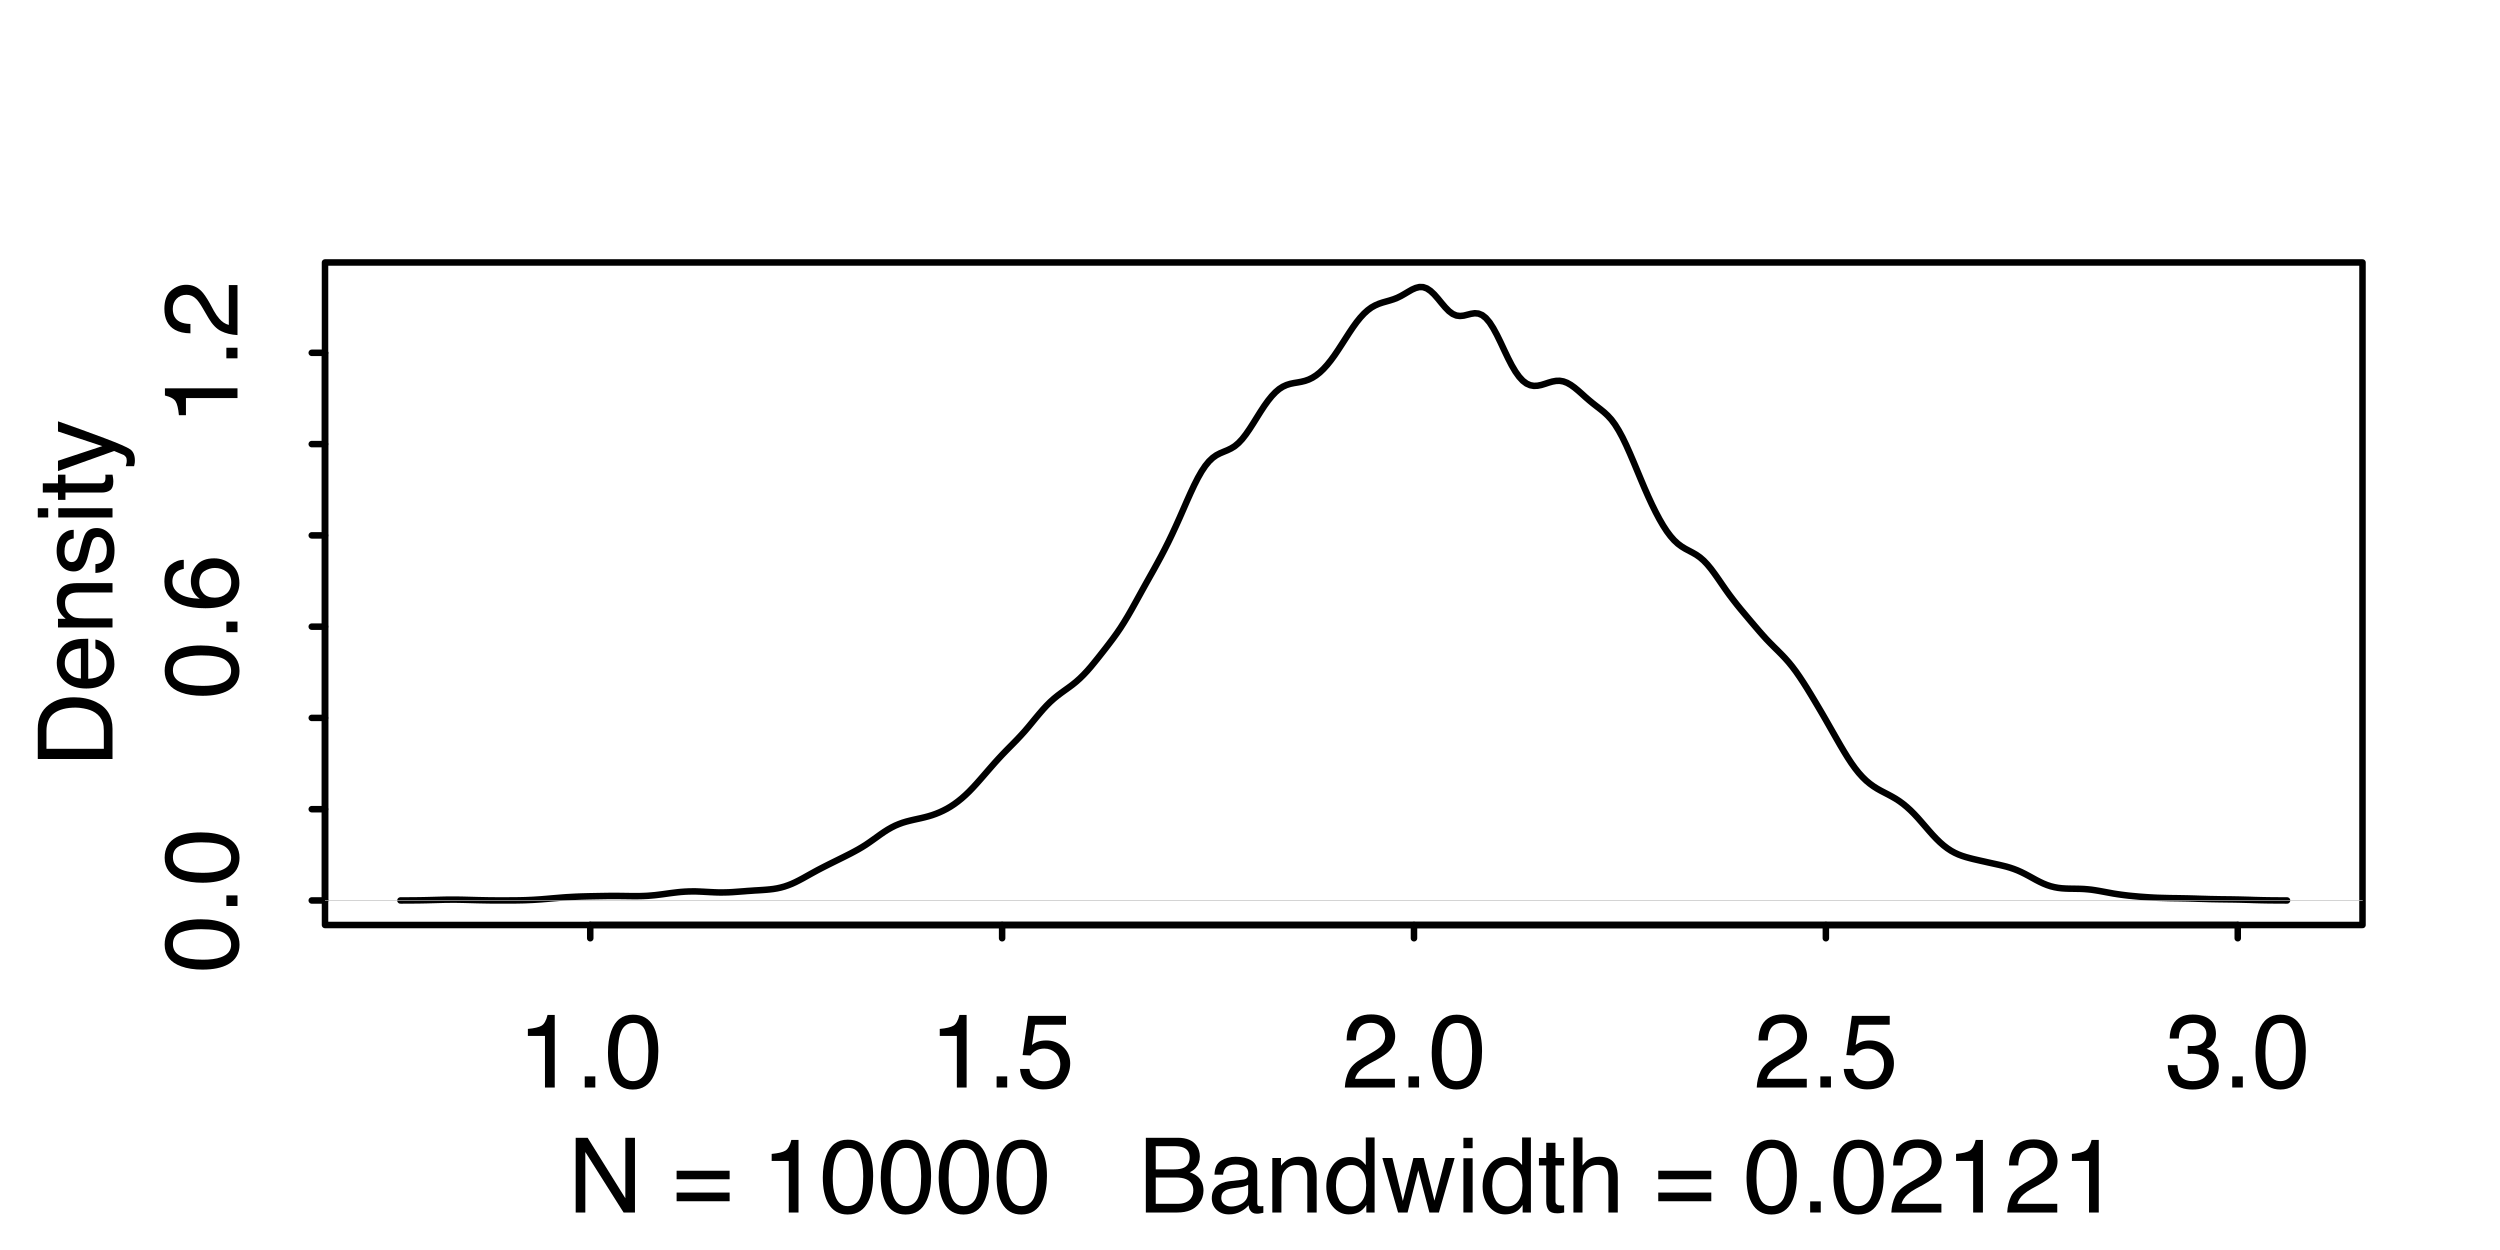 <?xml version="1.0" encoding="UTF-8"?>
<svg xmlns="http://www.w3.org/2000/svg" xmlns:xlink="http://www.w3.org/1999/xlink" width="288pt" height="144pt" viewBox="0 0 288 144" version="1.1">
<defs>
<g>
<symbol overflow="visible" id="glyph0-0">
<path style="stroke:none;" d="M 0.391 0 L 0.391 -8.609 L 7.219 -8.609 L 7.219 0 Z M 6.141 -1.078 L 6.141 -7.531 L 1.469 -7.531 L 1.469 -1.078 Z M 6.141 -1.078 "/>
</symbol>
<symbol overflow="visible" id="glyph0-1">
<path style="stroke:none;" d="M 1.156 -5.938 L 1.156 -6.75 C 1.914 -6.82 2.441 -6.945 2.734 -7.125 C 3.035 -7.301 3.266 -7.711 3.422 -8.359 L 4.25 -8.359 L 4.25 0 L 3.125 0 L 3.125 -5.938 Z M 1.156 -5.938 "/>
</symbol>
<symbol overflow="visible" id="glyph0-2">
<path style="stroke:none;" d="M 1.031 -1.281 L 2.25 -1.281 L 2.25 0 L 1.031 0 Z M 1.031 -1.281 "/>
</symbol>
<symbol overflow="visible" id="glyph0-3">
<path style="stroke:none;" d="M 3.25 -8.391 C 4.332 -8.391 5.117 -7.941 5.609 -7.047 C 5.984 -6.359 6.172 -5.41 6.172 -4.203 C 6.172 -3.066 6 -2.125 5.656 -1.375 C 5.164 -0.301 4.359 0.234 3.234 0.234 C 2.234 0.234 1.484 -0.203 0.984 -1.078 C 0.578 -1.816 0.375 -2.801 0.375 -4.031 C 0.375 -4.977 0.5 -5.797 0.75 -6.484 C 1.207 -7.754 2.039 -8.391 3.25 -8.391 Z M 3.234 -0.734 C 3.785 -0.734 4.223 -0.973 4.547 -1.453 C 4.867 -1.941 5.031 -2.848 5.031 -4.172 C 5.031 -5.117 4.91 -5.898 4.672 -6.516 C 4.441 -7.129 3.988 -7.438 3.312 -7.438 C 2.688 -7.438 2.227 -7.145 1.938 -6.562 C 1.656 -5.977 1.516 -5.117 1.516 -3.984 C 1.516 -3.129 1.609 -2.441 1.797 -1.922 C 2.078 -1.129 2.555 -0.734 3.234 -0.734 Z M 3.234 -0.734 "/>
</symbol>
<symbol overflow="visible" id="glyph0-4">
<path style="stroke:none;" d="M 1.484 -2.141 C 1.555 -1.535 1.836 -1.117 2.328 -0.891 C 2.578 -0.773 2.863 -0.719 3.188 -0.719 C 3.812 -0.719 4.273 -0.914 4.578 -1.312 C 4.879 -1.707 5.031 -2.148 5.031 -2.641 C 5.031 -3.223 4.848 -3.676 4.484 -4 C 4.129 -4.32 3.703 -4.484 3.203 -4.484 C 2.836 -4.484 2.523 -4.41 2.266 -4.266 C 2.004 -4.129 1.785 -3.938 1.609 -3.688 L 0.688 -3.734 L 1.328 -8.25 L 5.688 -8.25 L 5.688 -7.234 L 2.125 -7.234 L 1.766 -4.906 C 1.961 -5.051 2.148 -5.16 2.328 -5.234 C 2.641 -5.359 3 -5.422 3.406 -5.422 C 4.176 -5.422 4.828 -5.172 5.359 -4.672 C 5.898 -4.18 6.172 -3.555 6.172 -2.797 C 6.172 -2.004 5.922 -1.301 5.422 -0.688 C 4.93 -0.082 4.148 0.219 3.078 0.219 C 2.398 0.219 1.797 0.023 1.266 -0.359 C 0.742 -0.742 0.453 -1.336 0.391 -2.141 Z M 1.484 -2.141 "/>
</symbol>
<symbol overflow="visible" id="glyph0-5">
<path style="stroke:none;" d="M 0.375 0 C 0.414 -0.719 0.566 -1.344 0.828 -1.875 C 1.086 -2.414 1.594 -2.906 2.344 -3.344 L 3.469 -4 C 3.969 -4.289 4.32 -4.539 4.531 -4.75 C 4.852 -5.07 5.016 -5.441 5.016 -5.859 C 5.016 -6.348 4.863 -6.734 4.562 -7.016 C 4.27 -7.305 3.883 -7.453 3.406 -7.453 C 2.676 -7.453 2.176 -7.18 1.906 -6.641 C 1.75 -6.336 1.664 -5.93 1.656 -5.422 L 0.578 -5.422 C 0.586 -6.148 0.723 -6.742 0.984 -7.203 C 1.441 -8.016 2.25 -8.422 3.406 -8.422 C 4.363 -8.422 5.062 -8.16 5.5 -7.641 C 5.945 -7.117 6.172 -6.539 6.172 -5.906 C 6.172 -5.238 5.938 -4.664 5.469 -4.188 C 5.195 -3.906 4.707 -3.566 4 -3.172 L 3.188 -2.734 C 2.812 -2.523 2.516 -2.32 2.297 -2.125 C 1.898 -1.789 1.648 -1.414 1.547 -1 L 6.141 -1 L 6.141 0 Z M 0.375 0 "/>
</symbol>
<symbol overflow="visible" id="glyph0-6">
<path style="stroke:none;" d="M 3.125 0.234 C 2.125 0.234 1.398 -0.035 0.953 -0.578 C 0.504 -1.129 0.281 -1.797 0.281 -2.578 L 1.391 -2.578 C 1.43 -2.035 1.531 -1.641 1.688 -1.391 C 1.969 -0.953 2.461 -0.734 3.172 -0.734 C 3.734 -0.734 4.18 -0.879 4.516 -1.172 C 4.848 -1.473 5.016 -1.859 5.016 -2.328 C 5.016 -2.898 4.836 -3.301 4.484 -3.531 C 4.129 -3.77 3.641 -3.891 3.016 -3.891 C 2.941 -3.891 2.867 -3.883 2.797 -3.875 C 2.723 -3.875 2.648 -3.875 2.578 -3.875 L 2.578 -4.812 C 2.691 -4.789 2.785 -4.781 2.859 -4.781 C 2.93 -4.781 3.008 -4.781 3.094 -4.781 C 3.488 -4.781 3.812 -4.844 4.062 -4.969 C 4.508 -5.188 4.734 -5.578 4.734 -6.141 C 4.734 -6.555 4.582 -6.875 4.281 -7.094 C 3.988 -7.32 3.645 -7.438 3.25 -7.438 C 2.551 -7.438 2.066 -7.203 1.797 -6.734 C 1.648 -6.484 1.566 -6.117 1.547 -5.641 L 0.5 -5.641 C 0.5 -6.266 0.625 -6.797 0.875 -7.234 C 1.301 -8.016 2.055 -8.406 3.141 -8.406 C 3.992 -8.406 4.656 -8.211 5.125 -7.828 C 5.594 -7.453 5.828 -6.898 5.828 -6.172 C 5.828 -5.66 5.691 -5.242 5.422 -4.922 C 5.242 -4.723 5.02 -4.566 4.75 -4.453 C 5.188 -4.328 5.531 -4.094 5.781 -3.75 C 6.031 -3.406 6.156 -2.984 6.156 -2.484 C 6.156 -1.68 5.891 -1.023 5.359 -0.516 C 4.836 -0.016 4.094 0.234 3.125 0.234 Z M 3.125 0.234 "/>
</symbol>
<symbol overflow="visible" id="glyph0-7">
<path style="stroke:none;" d="M 0.922 -8.609 L 2.297 -8.609 L 6.641 -1.641 L 6.641 -8.609 L 7.75 -8.609 L 7.75 0 L 6.438 0 L 2.031 -6.969 L 2.031 0 L 0.922 0 Z M 4.25 -8.609 Z M 4.25 -8.609 "/>
</symbol>
<symbol overflow="visible" id="glyph0-8">
<path style="stroke:none;" d=""/>
</symbol>
<symbol overflow="visible" id="glyph0-9">
<path style="stroke:none;" d="M 6.656 -4.812 L 6.656 -3.828 L 0.547 -3.828 L 0.547 -4.812 Z M 6.656 -2.297 L 6.656 -1.297 L 0.547 -1.297 L 0.547 -2.297 Z M 6.656 -2.297 "/>
</symbol>
<symbol overflow="visible" id="glyph0-10">
<path style="stroke:none;" d="M 4.156 -4.969 C 4.645 -4.969 5.023 -5.035 5.297 -5.172 C 5.723 -5.391 5.938 -5.773 5.938 -6.328 C 5.938 -6.891 5.707 -7.27 5.25 -7.469 C 5 -7.582 4.617 -7.641 4.109 -7.641 L 2.031 -7.641 L 2.031 -4.969 Z M 4.547 -1 C 5.254 -1 5.766 -1.207 6.078 -1.625 C 6.266 -1.883 6.359 -2.195 6.359 -2.562 C 6.359 -3.188 6.078 -3.613 5.516 -3.844 C 5.223 -3.969 4.832 -4.031 4.344 -4.031 L 2.031 -4.031 L 2.031 -1 Z M 0.891 -8.609 L 4.578 -8.609 C 5.586 -8.609 6.305 -8.305 6.734 -7.703 C 6.984 -7.348 7.109 -6.938 7.109 -6.469 C 7.109 -5.926 6.953 -5.484 6.641 -5.141 C 6.484 -4.953 6.254 -4.785 5.953 -4.641 C 6.391 -4.473 6.719 -4.281 6.938 -4.062 C 7.332 -3.688 7.531 -3.172 7.531 -2.516 C 7.531 -1.961 7.352 -1.461 7 -1.016 C 6.477 -0.336 5.656 0 4.531 0 L 0.891 0 Z M 0.891 -8.609 "/>
</symbol>
<symbol overflow="visible" id="glyph0-11">
<path style="stroke:none;" d="M 1.578 -1.672 C 1.578 -1.367 1.688 -1.129 1.906 -0.953 C 2.133 -0.773 2.398 -0.688 2.703 -0.688 C 3.078 -0.688 3.438 -0.77 3.781 -0.938 C 4.375 -1.227 4.672 -1.695 4.672 -2.344 L 4.672 -3.188 C 4.535 -3.113 4.363 -3.047 4.156 -2.984 C 3.957 -2.93 3.758 -2.895 3.562 -2.875 L 2.938 -2.797 C 2.551 -2.742 2.258 -2.66 2.062 -2.547 C 1.738 -2.367 1.578 -2.078 1.578 -1.672 Z M 4.141 -3.797 C 4.379 -3.828 4.539 -3.93 4.625 -4.109 C 4.664 -4.203 4.688 -4.336 4.688 -4.516 C 4.688 -4.867 4.555 -5.125 4.297 -5.281 C 4.047 -5.445 3.688 -5.531 3.219 -5.531 C 2.664 -5.531 2.273 -5.383 2.047 -5.094 C 1.91 -4.926 1.82 -4.68 1.781 -4.359 L 0.797 -4.359 C 0.816 -5.129 1.066 -5.664 1.547 -5.969 C 2.035 -6.27 2.598 -6.422 3.234 -6.422 C 3.973 -6.422 4.57 -6.281 5.031 -6 C 5.488 -5.719 5.719 -5.281 5.719 -4.688 L 5.719 -1.078 C 5.719 -0.973 5.738 -0.883 5.781 -0.812 C 5.832 -0.75 5.93 -0.719 6.078 -0.719 C 6.117 -0.719 6.164 -0.719 6.219 -0.719 C 6.281 -0.727 6.348 -0.738 6.422 -0.75 L 6.422 0.031 C 6.254 0.07 6.125 0.098 6.031 0.109 C 5.945 0.129 5.832 0.141 5.688 0.141 C 5.32 0.141 5.062 0.008 4.906 -0.25 C 4.812 -0.383 4.75 -0.578 4.719 -0.828 C 4.5 -0.547 4.188 -0.301 3.781 -0.094 C 3.383 0.113 2.945 0.219 2.469 0.219 C 1.883 0.219 1.406 0.039 1.031 -0.312 C 0.664 -0.664 0.484 -1.109 0.484 -1.641 C 0.484 -2.223 0.664 -2.676 1.031 -3 C 1.395 -3.32 1.867 -3.52 2.453 -3.594 Z M 3.266 -6.422 Z M 3.266 -6.422 "/>
</symbol>
<symbol overflow="visible" id="glyph0-12">
<path style="stroke:none;" d="M 0.781 -6.281 L 1.781 -6.281 L 1.781 -5.391 C 2.07 -5.754 2.383 -6.016 2.719 -6.172 C 3.051 -6.336 3.422 -6.422 3.828 -6.422 C 4.711 -6.422 5.312 -6.109 5.625 -5.484 C 5.801 -5.141 5.891 -4.656 5.891 -4.031 L 5.891 0 L 4.812 0 L 4.812 -3.953 C 4.812 -4.336 4.754 -4.645 4.641 -4.875 C 4.453 -5.27 4.113 -5.469 3.625 -5.469 C 3.375 -5.469 3.172 -5.441 3.016 -5.391 C 2.723 -5.305 2.469 -5.133 2.25 -4.875 C 2.07 -4.664 1.957 -4.453 1.906 -4.234 C 1.852 -4.016 1.828 -3.695 1.828 -3.281 L 1.828 0 L 0.781 0 Z M 3.25 -6.422 Z M 3.25 -6.422 "/>
</symbol>
<symbol overflow="visible" id="glyph0-13">
<path style="stroke:none;" d="M 1.438 -3.062 C 1.438 -2.395 1.578 -1.832 1.859 -1.375 C 2.148 -0.926 2.609 -0.703 3.234 -0.703 C 3.723 -0.703 4.125 -0.91 4.438 -1.328 C 4.758 -1.742 4.922 -2.348 4.922 -3.141 C 4.922 -3.93 4.754 -4.516 4.422 -4.891 C 4.098 -5.273 3.703 -5.469 3.234 -5.469 C 2.703 -5.469 2.27 -5.266 1.938 -4.859 C 1.602 -4.453 1.438 -3.852 1.438 -3.062 Z M 3.031 -6.391 C 3.508 -6.391 3.91 -6.285 4.234 -6.078 C 4.422 -5.961 4.633 -5.758 4.875 -5.469 L 4.875 -8.641 L 5.891 -8.641 L 5.891 0 L 4.938 0 L 4.938 -0.875 C 4.695 -0.488 4.406 -0.207 4.062 -0.031 C 3.727 0.133 3.344 0.219 2.906 0.219 C 2.207 0.219 1.602 -0.07 1.094 -0.656 C 0.582 -1.25 0.328 -2.031 0.328 -3 C 0.328 -3.914 0.562 -4.707 1.031 -5.375 C 1.5 -6.051 2.164 -6.391 3.031 -6.391 Z M 3.031 -6.391 "/>
</symbol>
<symbol overflow="visible" id="glyph0-14">
<path style="stroke:none;" d="M 1.266 -6.281 L 2.469 -1.328 L 3.688 -6.281 L 4.875 -6.281 L 6.109 -1.359 L 7.391 -6.281 L 8.438 -6.281 L 6.625 0 L 5.531 0 L 4.25 -4.859 L 3.016 0 L 1.922 0 L 0.109 -6.281 Z M 1.266 -6.281 "/>
</symbol>
<symbol overflow="visible" id="glyph0-15">
<path style="stroke:none;" d="M 0.781 -6.25 L 1.844 -6.25 L 1.844 0 L 0.781 0 Z M 0.781 -8.609 L 1.844 -8.609 L 1.844 -7.406 L 0.781 -7.406 Z M 0.781 -8.609 "/>
</symbol>
<symbol overflow="visible" id="glyph0-16">
<path style="stroke:none;" d="M 0.984 -8.031 L 2.047 -8.031 L 2.047 -6.281 L 3.047 -6.281 L 3.047 -5.422 L 2.047 -5.422 L 2.047 -1.312 C 2.047 -1.094 2.125 -0.945 2.281 -0.875 C 2.352 -0.832 2.488 -0.812 2.688 -0.812 C 2.738 -0.812 2.789 -0.812 2.844 -0.812 C 2.906 -0.82 2.973 -0.828 3.047 -0.828 L 3.047 0 C 2.93 0.031 2.805 0.051 2.672 0.062 C 2.547 0.082 2.406 0.094 2.25 0.094 C 1.758 0.094 1.426 -0.031 1.25 -0.281 C 1.07 -0.531 0.984 -0.859 0.984 -1.266 L 0.984 -5.422 L 0.141 -5.422 L 0.141 -6.281 L 0.984 -6.281 Z M 0.984 -8.031 "/>
</symbol>
<symbol overflow="visible" id="glyph0-17">
<path style="stroke:none;" d="M 0.781 -8.641 L 1.828 -8.641 L 1.828 -5.422 C 2.078 -5.742 2.301 -5.969 2.5 -6.094 C 2.844 -6.312 3.27 -6.422 3.781 -6.422 C 4.688 -6.422 5.301 -6.102 5.625 -5.469 C 5.801 -5.125 5.891 -4.645 5.891 -4.031 L 5.891 0 L 4.812 0 L 4.812 -3.953 C 4.812 -4.41 4.75 -4.75 4.625 -4.969 C 4.438 -5.312 4.078 -5.484 3.547 -5.484 C 3.109 -5.484 2.711 -5.332 2.359 -5.031 C 2.004 -4.727 1.828 -4.16 1.828 -3.328 L 1.828 0 L 0.781 0 Z M 0.781 -8.641 "/>
</symbol>
<symbol overflow="visible" id="glyph1-0">
<path style="stroke:none;" d="M 0 -0.391 L -8.609 -0.391 L -8.609 -7.219 L 0 -7.219 Z M -1.078 -6.141 L -7.531 -6.141 L -7.531 -1.469 L -1.078 -1.469 Z M -1.078 -6.141 "/>
</symbol>
<symbol overflow="visible" id="glyph1-1">
<path style="stroke:none;" d="M -8.391 -3.25 C -8.391 -4.332 -7.941 -5.117 -7.047 -5.609 C -6.359 -5.984 -5.41 -6.172 -4.203 -6.172 C -3.066 -6.172 -2.125 -6 -1.375 -5.656 C -0.301 -5.164 0.234 -4.359 0.234 -3.234 C 0.234 -2.234 -0.203 -1.484 -1.078 -0.984 C -1.816 -0.578 -2.801 -0.375 -4.031 -0.375 C -4.977 -0.375 -5.797 -0.5 -6.484 -0.75 C -7.754 -1.207 -8.391 -2.039 -8.391 -3.25 Z M -0.734 -3.234 C -0.734 -3.785 -0.973 -4.223 -1.453 -4.547 C -1.941 -4.867 -2.848 -5.031 -4.172 -5.031 C -5.117 -5.031 -5.898 -4.91 -6.516 -4.672 C -7.129 -4.441 -7.438 -3.988 -7.438 -3.312 C -7.438 -2.688 -7.145 -2.227 -6.562 -1.938 C -5.977 -1.656 -5.117 -1.516 -3.984 -1.516 C -3.129 -1.516 -2.441 -1.609 -1.922 -1.797 C -1.129 -2.078 -0.734 -2.555 -0.734 -3.234 Z M -0.734 -3.234 "/>
</symbol>
<symbol overflow="visible" id="glyph1-2">
<path style="stroke:none;" d="M -1.281 -1.031 L -1.281 -2.25 L 0 -2.25 L 0 -1.031 Z M -1.281 -1.031 "/>
</symbol>
<symbol overflow="visible" id="glyph1-3">
<path style="stroke:none;" d="M -8.422 -3.516 C -8.422 -4.453 -8.176 -5.102 -7.688 -5.469 C -7.207 -5.844 -6.707 -6.031 -6.188 -6.031 L -6.188 -4.984 C -6.52 -4.922 -6.781 -4.82 -6.969 -4.688 C -7.32 -4.426 -7.5 -4.039 -7.5 -3.531 C -7.5 -2.938 -7.223 -2.461 -6.672 -2.109 C -6.129 -1.766 -5.352 -1.578 -4.344 -1.547 C -4.695 -1.785 -4.961 -2.086 -5.141 -2.453 C -5.297 -2.785 -5.375 -3.16 -5.375 -3.578 C -5.375 -4.285 -5.148 -4.898 -4.703 -5.422 C -4.254 -5.941 -3.582 -6.203 -2.688 -6.203 C -1.926 -6.203 -1.25 -5.953 -0.656 -5.453 C -0.07 -4.961 0.219 -4.258 0.219 -3.344 C 0.219 -2.551 -0.078 -1.867 -0.672 -1.297 C -1.273 -0.734 -2.281 -0.453 -3.688 -0.453 C -4.727 -0.453 -5.613 -0.578 -6.344 -0.828 C -7.727 -1.316 -8.422 -2.211 -8.422 -3.516 Z M -0.719 -3.438 C -0.719 -3.988 -0.906 -4.398 -1.281 -4.672 C -1.656 -4.953 -2.098 -5.094 -2.609 -5.094 C -3.035 -5.094 -3.441 -4.969 -3.828 -4.719 C -4.211 -4.477 -4.406 -4.031 -4.406 -3.375 C -4.406 -2.926 -4.254 -2.531 -3.953 -2.188 C -3.66 -1.844 -3.211 -1.672 -2.609 -1.672 C -2.078 -1.672 -1.629 -1.828 -1.266 -2.141 C -0.898 -2.453 -0.719 -2.883 -0.719 -3.438 Z M -0.719 -3.438 "/>
</symbol>
<symbol overflow="visible" id="glyph1-4">
<path style="stroke:none;" d="M -5.938 -1.156 L -6.75 -1.156 C -6.82 -1.914 -6.945 -2.441 -7.125 -2.734 C -7.301 -3.035 -7.711 -3.266 -8.359 -3.422 L -8.359 -4.25 L 0 -4.25 L 0 -3.125 L -5.938 -3.125 Z M -5.938 -1.156 "/>
</symbol>
<symbol overflow="visible" id="glyph1-5">
<path style="stroke:none;" d="M 0 -0.375 C -0.719 -0.414 -1.344 -0.566 -1.875 -0.828 C -2.414 -1.086 -2.906 -1.594 -3.344 -2.344 L -4 -3.469 C -4.289 -3.969 -4.539 -4.32 -4.75 -4.531 C -5.07 -4.852 -5.441 -5.016 -5.859 -5.016 C -6.348 -5.016 -6.734 -4.863 -7.016 -4.562 C -7.305 -4.27 -7.453 -3.883 -7.453 -3.406 C -7.453 -2.676 -7.18 -2.176 -6.641 -1.906 C -6.336 -1.75 -5.93 -1.664 -5.422 -1.656 L -5.422 -0.578 C -6.148 -0.586 -6.742 -0.723 -7.203 -0.984 C -8.016 -1.441 -8.422 -2.25 -8.422 -3.406 C -8.422 -4.363 -8.16 -5.062 -7.641 -5.5 C -7.117 -5.945 -6.539 -6.172 -5.906 -6.172 C -5.238 -6.172 -4.664 -5.938 -4.188 -5.469 C -3.906 -5.195 -3.566 -4.707 -3.172 -4 L -2.734 -3.188 C -2.523 -2.812 -2.32 -2.516 -2.125 -2.297 C -1.789 -1.898 -1.414 -1.648 -1 -1.547 L -1 -6.141 L 0 -6.141 Z M 0 -0.375 "/>
</symbol>
<symbol overflow="visible" id="glyph1-6">
<path style="stroke:none;" d="M -1 -4.219 C -1 -4.613 -1.039 -4.938 -1.125 -5.188 C -1.27 -5.645 -1.562 -6.02 -2 -6.312 C -2.344 -6.539 -2.785 -6.703 -3.328 -6.797 C -3.66 -6.859 -3.961 -6.891 -4.234 -6.891 C -5.305 -6.891 -6.133 -6.676 -6.719 -6.25 C -7.312 -5.832 -7.609 -5.148 -7.609 -4.203 L -7.609 -2.141 L -1 -2.141 Z M -8.609 -0.969 L -8.609 -4.453 C -8.609 -5.641 -8.188 -6.555 -7.344 -7.203 C -6.594 -7.785 -5.625 -8.078 -4.438 -8.078 C -3.52 -8.078 -2.691 -7.906 -1.953 -7.562 C -0.648 -6.957 0 -5.914 0 -4.438 L 0 -0.969 Z M -8.609 -0.969 "/>
</symbol>
<symbol overflow="visible" id="glyph1-7">
<path style="stroke:none;" d="M -6.422 -3.391 C -6.422 -3.836 -6.316 -4.27 -6.109 -4.688 C -5.898 -5.102 -5.629 -5.422 -5.297 -5.641 C -4.973 -5.848 -4.602 -5.988 -4.188 -6.062 C -3.895 -6.125 -3.43 -6.156 -2.797 -6.156 L -2.797 -1.547 C -2.16 -1.566 -1.648 -1.719 -1.266 -2 C -0.879 -2.281 -0.688 -2.719 -0.688 -3.312 C -0.688 -3.863 -0.867 -4.301 -1.234 -4.625 C -1.441 -4.812 -1.688 -4.945 -1.969 -5.031 L -1.969 -6.062 C -1.738 -6.039 -1.484 -5.953 -1.203 -5.797 C -0.922 -5.641 -0.688 -5.469 -0.5 -5.281 C -0.188 -4.957 0.02 -4.555 0.125 -4.078 C 0.188 -3.828 0.219 -3.539 0.219 -3.219 C 0.219 -2.438 -0.062 -1.773 -0.625 -1.234 C -1.195 -0.691 -1.992 -0.422 -3.016 -0.422 C -4.023 -0.422 -4.844 -0.691 -5.469 -1.234 C -6.102 -1.785 -6.422 -2.504 -6.422 -3.391 Z M -3.641 -5.062 C -4.098 -5.02 -4.461 -4.922 -4.734 -4.766 C -5.242 -4.484 -5.5 -4.004 -5.5 -3.328 C -5.5 -2.836 -5.32 -2.426 -4.969 -2.094 C -4.625 -1.77 -4.18 -1.598 -3.641 -1.578 Z M -6.422 -3.281 Z M -6.422 -3.281 "/>
</symbol>
<symbol overflow="visible" id="glyph1-8">
<path style="stroke:none;" d="M -6.281 -0.781 L -6.281 -1.781 L -5.391 -1.781 C -5.754 -2.07 -6.016 -2.383 -6.172 -2.719 C -6.336 -3.051 -6.422 -3.422 -6.422 -3.828 C -6.422 -4.711 -6.109 -5.312 -5.484 -5.625 C -5.141 -5.801 -4.656 -5.891 -4.031 -5.891 L 0 -5.891 L 0 -4.812 L -3.953 -4.812 C -4.336 -4.812 -4.645 -4.754 -4.875 -4.641 C -5.27 -4.453 -5.469 -4.113 -5.469 -3.625 C -5.469 -3.375 -5.441 -3.172 -5.391 -3.016 C -5.305 -2.723 -5.133 -2.469 -4.875 -2.25 C -4.664 -2.07 -4.453 -1.957 -4.234 -1.906 C -4.016 -1.852 -3.695 -1.828 -3.281 -1.828 L 0 -1.828 L 0 -0.781 Z M -6.422 -3.25 Z M -6.422 -3.25 "/>
</symbol>
<symbol overflow="visible" id="glyph1-9">
<path style="stroke:none;" d="M -1.969 -1.406 C -1.613 -1.438 -1.344 -1.523 -1.156 -1.672 C -0.82 -1.93 -0.656 -2.391 -0.656 -3.047 C -0.656 -3.441 -0.738 -3.785 -0.906 -4.078 C -1.07 -4.379 -1.332 -4.531 -1.688 -4.531 C -1.957 -4.531 -2.164 -4.41 -2.312 -4.172 C -2.395 -4.016 -2.492 -3.711 -2.609 -3.266 L -2.812 -2.422 C -2.945 -1.891 -3.098 -1.5 -3.266 -1.25 C -3.547 -0.789 -3.941 -0.562 -4.453 -0.562 C -5.047 -0.562 -5.523 -0.773 -5.891 -1.203 C -6.254 -1.629 -6.438 -2.207 -6.438 -2.938 C -6.438 -3.875 -6.16 -4.551 -5.609 -4.969 C -5.254 -5.238 -4.875 -5.367 -4.469 -5.359 L -4.469 -4.359 C -4.707 -4.336 -4.926 -4.254 -5.125 -4.109 C -5.395 -3.867 -5.531 -3.445 -5.531 -2.844 C -5.531 -2.445 -5.453 -2.145 -5.297 -1.938 C -5.148 -1.738 -4.953 -1.641 -4.703 -1.641 C -4.43 -1.641 -4.211 -1.773 -4.047 -2.047 C -3.953 -2.203 -3.867 -2.43 -3.797 -2.734 L -3.625 -3.422 C -3.438 -4.18 -3.258 -4.691 -3.094 -4.953 C -2.82 -5.359 -2.395 -5.562 -1.812 -5.562 C -1.258 -5.562 -0.781 -5.348 -0.375 -4.922 C 0.031 -4.504 0.234 -3.863 0.234 -3 C 0.234 -2.062 0.023 -1.395 -0.391 -1 C -0.816 -0.613 -1.344 -0.41 -1.969 -0.391 Z M -6.422 -2.953 Z M -6.422 -2.953 "/>
</symbol>
<symbol overflow="visible" id="glyph1-10">
<path style="stroke:none;" d="M -6.25 -0.781 L -6.25 -1.844 L 0 -1.844 L 0 -0.781 Z M -8.609 -0.781 L -8.609 -1.844 L -7.406 -1.844 L -7.406 -0.781 Z M -8.609 -0.781 "/>
</symbol>
<symbol overflow="visible" id="glyph1-11">
<path style="stroke:none;" d="M -8.031 -0.984 L -8.031 -2.047 L -6.281 -2.047 L -6.281 -3.047 L -5.422 -3.047 L -5.422 -2.047 L -1.312 -2.047 C -1.094 -2.047 -0.945 -2.125 -0.875 -2.281 C -0.832 -2.352 -0.812 -2.488 -0.812 -2.688 C -0.812 -2.738 -0.812 -2.789 -0.812 -2.844 C -0.82 -2.906 -0.828 -2.973 -0.828 -3.047 L 0 -3.047 C 0.031 -2.93 0.051 -2.805 0.062 -2.672 C 0.082 -2.547 0.094 -2.406 0.094 -2.25 C 0.094 -1.758 -0.031 -1.426 -0.281 -1.25 C -0.531 -1.07 -0.859 -0.984 -1.266 -0.984 L -5.422 -0.984 L -5.422 -0.141 L -6.281 -0.141 L -6.281 -0.984 Z M -8.031 -0.984 "/>
</symbol>
<symbol overflow="visible" id="glyph1-12">
<path style="stroke:none;" d="M -6.281 -4.688 L -6.281 -5.859 C -5.875 -5.711 -4.953 -5.383 -3.516 -4.875 C -2.441 -4.488 -1.566 -4.164 -0.891 -3.906 C 0.711 -3.301 1.691 -2.875 2.047 -2.625 C 2.398 -2.375 2.578 -1.941 2.578 -1.328 C 2.578 -1.18 2.566 -1.066 2.547 -0.984 C 2.535 -0.91 2.516 -0.812 2.484 -0.688 L 1.531 -0.688 C 1.582 -0.875 1.613 -1.008 1.625 -1.094 C 1.633 -1.176 1.641 -1.25 1.641 -1.312 C 1.641 -1.5 1.609 -1.641 1.547 -1.734 C 1.484 -1.828 1.406 -1.906 1.312 -1.969 C 1.281 -1.988 1.117 -2.055 0.828 -2.172 C 0.535 -2.297 0.32 -2.383 0.188 -2.438 L -6.281 -0.125 L -6.281 -1.312 L -1.172 -3 Z M -6.422 -3 Z M -6.422 -3 "/>
</symbol>
</g>
<clipPath id="clip1">
  <path d="M 37.441 103 L 273 103 L 273 104 L 37.441 104 Z M 37.441 103 "/>
</clipPath>
</defs>
<g id="surface86">
<rect x="0" y="0" width="288" height="144" style="fill:rgb(100%,100%,100%);fill-opacity:1;stroke:none;"/>
<path style="fill:none;stroke-width:0.75;stroke-linecap:round;stroke-linejoin:round;stroke:rgb(0%,0%,0%);stroke-opacity:1;stroke-miterlimit:10;" d="M 46.133 103.734 L 46.559 103.73 L 46.984 103.73 L 48.262 103.719 L 48.684 103.711 L 49.109 103.703 L 51.238 103.645 L 51.664 103.641 L 52.086 103.637 L 52.512 103.637 L 53.363 103.652 L 55.066 103.699 L 55.488 103.707 L 56.34 103.723 L 57.191 103.73 L 58.469 103.73 L 58.895 103.727 L 59.316 103.727 L 60.168 103.711 L 60.594 103.699 L 61.445 103.66 L 62.297 103.605 L 62.719 103.57 L 63.145 103.535 L 63.57 103.496 L 64.848 103.391 L 65.273 103.359 L 65.699 103.336 L 66.121 103.312 L 66.547 103.293 L 66.973 103.277 L 67.824 103.254 L 69.102 103.23 L 69.523 103.223 L 69.949 103.215 L 70.375 103.211 L 71.227 103.211 L 71.652 103.219 L 72.078 103.223 L 72.504 103.23 L 72.93 103.234 L 73.352 103.234 L 73.777 103.23 L 74.203 103.215 L 74.629 103.195 L 75.055 103.16 L 75.48 103.121 L 75.906 103.07 L 76.332 103.016 L 76.754 102.957 L 77.18 102.898 L 77.605 102.844 L 78.031 102.793 L 78.457 102.75 L 78.883 102.719 L 79.309 102.699 L 79.734 102.691 L 80.156 102.691 L 80.582 102.707 L 81.008 102.727 L 81.859 102.773 L 82.285 102.793 L 82.711 102.809 L 83.137 102.812 L 83.562 102.805 L 83.984 102.793 L 84.41 102.77 L 85.688 102.676 L 86.113 102.641 L 86.539 102.613 L 86.965 102.582 L 87.387 102.559 L 87.812 102.531 L 88.238 102.5 L 88.664 102.461 L 89.09 102.41 L 89.516 102.34 L 89.941 102.246 L 90.367 102.129 L 90.789 101.984 L 91.215 101.816 L 91.641 101.621 L 92.066 101.406 L 92.492 101.18 L 93.344 100.703 L 93.77 100.469 L 94.191 100.238 L 94.617 100.016 L 95.043 99.797 L 95.469 99.582 L 97.172 98.738 L 97.598 98.523 L 98.02 98.309 L 98.445 98.082 L 98.871 97.848 L 99.297 97.598 L 99.723 97.332 L 100.148 97.043 L 100.574 96.742 L 101 96.438 L 101.422 96.133 L 101.848 95.84 L 102.273 95.57 L 102.699 95.328 L 103.125 95.113 L 103.551 94.934 L 103.977 94.777 L 104.402 94.648 L 104.824 94.539 L 105.25 94.438 L 106.102 94.25 L 106.527 94.148 L 106.953 94.035 L 107.379 93.906 L 107.805 93.754 L 108.23 93.582 L 108.652 93.387 L 109.078 93.168 L 109.504 92.918 L 109.93 92.637 L 110.355 92.324 L 110.781 91.98 L 111.207 91.602 L 111.633 91.195 L 112.055 90.758 L 112.48 90.297 L 112.906 89.816 L 113.332 89.328 L 113.758 88.836 L 114.184 88.348 L 114.609 87.863 L 115.035 87.395 L 115.457 86.941 L 115.883 86.5 L 116.309 86.066 L 116.734 85.637 L 117.16 85.199 L 117.586 84.746 L 118.012 84.277 L 118.438 83.781 L 118.859 83.273 L 119.285 82.754 L 119.711 82.246 L 120.137 81.75 L 120.562 81.289 L 120.988 80.863 L 121.414 80.48 L 121.84 80.133 L 122.266 79.812 L 122.688 79.508 L 123.113 79.203 L 123.539 78.887 L 123.965 78.543 L 124.391 78.164 L 124.816 77.746 L 125.242 77.293 L 125.668 76.805 L 126.09 76.289 L 126.516 75.762 L 126.941 75.223 L 127.367 74.68 L 127.793 74.125 L 128.219 73.559 L 128.645 72.969 L 129.07 72.348 L 129.492 71.684 L 129.918 70.98 L 130.344 70.242 L 130.77 69.477 L 131.195 68.707 L 131.621 67.934 L 132.047 67.168 L 132.898 65.652 L 133.32 64.883 L 133.746 64.098 L 134.172 63.281 L 134.598 62.434 L 135.023 61.551 L 135.449 60.629 L 135.875 59.684 L 136.301 58.715 L 136.723 57.746 L 137.148 56.797 L 137.574 55.887 L 138 55.047 L 138.426 54.301 L 138.852 53.664 L 139.277 53.145 L 139.703 52.742 L 140.125 52.441 L 140.551 52.219 L 140.977 52.039 L 141.402 51.863 L 141.828 51.656 L 142.254 51.391 L 142.68 51.031 L 143.105 50.578 L 143.527 50.035 L 143.953 49.418 L 144.379 48.758 L 144.805 48.074 L 145.23 47.398 L 145.656 46.75 L 146.082 46.156 L 146.508 45.629 L 146.934 45.18 L 147.355 44.82 L 147.781 44.547 L 148.207 44.352 L 148.633 44.219 L 149.059 44.129 L 149.484 44.059 L 149.91 43.98 L 150.336 43.875 L 150.758 43.727 L 151.184 43.52 L 151.609 43.25 L 152.035 42.914 L 152.461 42.508 L 152.887 42.039 L 153.312 41.512 L 153.738 40.93 L 154.16 40.305 L 154.586 39.652 L 155.012 38.988 L 155.438 38.328 L 155.863 37.695 L 156.289 37.105 L 156.715 36.578 L 157.141 36.117 L 157.566 35.734 L 157.988 35.422 L 158.414 35.184 L 158.84 34.996 L 159.266 34.852 L 160.117 34.609 L 160.543 34.473 L 160.969 34.305 L 161.391 34.098 L 161.816 33.855 L 162.242 33.602 L 162.668 33.359 L 163.094 33.172 L 163.52 33.066 L 163.945 33.078 L 164.371 33.227 L 164.793 33.512 L 165.219 33.91 L 165.645 34.395 L 166.07 34.914 L 166.496 35.414 L 166.922 35.848 L 167.348 36.164 L 167.773 36.348 L 168.195 36.402 L 168.621 36.359 L 169.473 36.148 L 169.898 36.086 L 170.324 36.125 L 170.75 36.301 L 171.176 36.641 L 171.602 37.145 L 172.023 37.801 L 172.449 38.586 L 172.875 39.457 L 173.301 40.367 L 173.727 41.258 L 174.152 42.082 L 174.578 42.805 L 175.004 43.402 L 175.426 43.863 L 175.852 44.184 L 176.277 44.375 L 176.703 44.453 L 177.129 44.434 L 177.555 44.348 L 177.98 44.219 L 178.406 44.078 L 178.828 43.957 L 179.254 43.879 L 179.68 43.867 L 180.105 43.941 L 180.531 44.102 L 180.957 44.344 L 181.383 44.648 L 181.809 45 L 182.234 45.375 L 182.656 45.758 L 183.082 46.125 L 183.508 46.477 L 183.934 46.809 L 184.359 47.137 L 184.785 47.484 L 185.211 47.879 L 185.637 48.348 L 186.059 48.918 L 186.484 49.602 L 186.91 50.387 L 187.336 51.27 L 187.762 52.223 L 188.188 53.219 L 189.039 55.258 L 189.461 56.254 L 189.887 57.219 L 190.312 58.137 L 190.738 59 L 191.164 59.805 L 191.59 60.539 L 192.016 61.195 L 192.441 61.762 L 192.863 62.242 L 193.289 62.637 L 193.715 62.953 L 194.141 63.215 L 194.992 63.668 L 195.418 63.914 L 195.844 64.215 L 196.27 64.586 L 196.691 65.031 L 197.117 65.547 L 197.543 66.121 L 197.969 66.727 L 198.395 67.348 L 198.82 67.961 L 199.246 68.551 L 199.672 69.113 L 200.094 69.652 L 200.52 70.176 L 201.371 71.191 L 201.797 71.695 L 202.223 72.195 L 202.648 72.691 L 203.074 73.176 L 203.496 73.641 L 203.922 74.082 L 204.348 74.512 L 204.773 74.93 L 205.199 75.359 L 205.625 75.805 L 206.051 76.285 L 206.477 76.809 L 206.902 77.375 L 207.324 77.984 L 207.75 78.629 L 208.176 79.301 L 208.602 79.996 L 209.027 80.703 L 209.453 81.422 L 209.879 82.145 L 210.305 82.879 L 210.727 83.621 L 211.578 85.113 L 212.004 85.855 L 212.43 86.574 L 212.855 87.266 L 213.281 87.914 L 213.707 88.508 L 214.129 89.039 L 214.555 89.512 L 214.98 89.926 L 215.406 90.281 L 215.832 90.59 L 216.258 90.859 L 216.684 91.098 L 217.109 91.32 L 217.531 91.539 L 217.957 91.77 L 218.383 92.016 L 218.809 92.293 L 219.234 92.605 L 219.66 92.957 L 220.086 93.344 L 220.512 93.77 L 220.938 94.227 L 221.359 94.707 L 222.211 95.691 L 222.637 96.172 L 223.062 96.621 L 223.488 97.035 L 223.914 97.406 L 224.34 97.73 L 224.762 98.008 L 225.188 98.242 L 225.613 98.438 L 226.039 98.598 L 226.465 98.734 L 226.891 98.852 L 227.316 98.961 L 227.742 99.059 L 228.164 99.156 L 228.59 99.25 L 229.016 99.348 L 230.293 99.629 L 230.719 99.73 L 231.145 99.836 L 231.57 99.961 L 231.992 100.105 L 232.418 100.27 L 232.844 100.461 L 233.27 100.672 L 233.695 100.898 L 234.547 101.367 L 234.973 101.586 L 235.395 101.785 L 235.82 101.957 L 236.246 102.098 L 236.672 102.203 L 237.098 102.281 L 237.523 102.332 L 237.949 102.359 L 238.375 102.375 L 238.797 102.379 L 239.648 102.395 L 240.074 102.414 L 240.5 102.449 L 240.926 102.492 L 241.352 102.555 L 241.777 102.625 L 242.203 102.703 L 242.625 102.781 L 243.477 102.938 L 243.902 103.004 L 244.328 103.066 L 244.754 103.121 L 245.18 103.172 L 245.605 103.215 L 246.027 103.254 L 246.453 103.293 L 247.305 103.355 L 247.73 103.383 L 248.156 103.406 L 248.582 103.426 L 249.008 103.438 L 249.43 103.449 L 249.855 103.461 L 250.281 103.469 L 250.707 103.473 L 251.984 103.496 L 252.41 103.508 L 252.832 103.52 L 253.258 103.535 L 254.109 103.559 L 254.535 103.574 L 255.812 103.598 L 256.238 103.602 L 256.66 103.609 L 257.086 103.613 L 257.938 103.629 L 259.215 103.664 L 259.641 103.68 L 260.062 103.691 L 260.488 103.703 L 261.34 103.719 L 262.617 103.73 L 263.043 103.73 L 263.465 103.734 "/>
<path style="fill:none;stroke-width:0.75;stroke-linecap:round;stroke-linejoin:round;stroke:rgb(0%,0%,0%);stroke-opacity:1;stroke-miterlimit:10;" d="M 67.996 106.559 L 257.789 106.559 "/>
<path style="fill:none;stroke-width:0.75;stroke-linecap:round;stroke-linejoin:round;stroke:rgb(0%,0%,0%);stroke-opacity:1;stroke-miterlimit:10;" d="M 67.996 106.559 L 67.996 108.086 "/>
<path style="fill:none;stroke-width:0.75;stroke-linecap:round;stroke-linejoin:round;stroke:rgb(0%,0%,0%);stroke-opacity:1;stroke-miterlimit:10;" d="M 115.445 106.559 L 115.445 108.086 "/>
<path style="fill:none;stroke-width:0.75;stroke-linecap:round;stroke-linejoin:round;stroke:rgb(0%,0%,0%);stroke-opacity:1;stroke-miterlimit:10;" d="M 162.891 106.559 L 162.891 108.086 "/>
<path style="fill:none;stroke-width:0.75;stroke-linecap:round;stroke-linejoin:round;stroke:rgb(0%,0%,0%);stroke-opacity:1;stroke-miterlimit:10;" d="M 210.34 106.559 L 210.34 108.086 "/>
<path style="fill:none;stroke-width:0.75;stroke-linecap:round;stroke-linejoin:round;stroke:rgb(0%,0%,0%);stroke-opacity:1;stroke-miterlimit:10;" d="M 257.789 106.559 L 257.789 108.086 "/>
<g style="fill:rgb(0%,0%,0%);fill-opacity:1;">
  <use xlink:href="#glyph0-1" x="59.656" y="125.281"/>
  <use xlink:href="#glyph0-2" x="66.33" y="125.281"/>
  <use xlink:href="#glyph0-3" x="69.664" y="125.281"/>
</g>
<g style="fill:rgb(0%,0%,0%);fill-opacity:1;">
  <use xlink:href="#glyph0-1" x="107.105" y="125.281"/>
  <use xlink:href="#glyph0-2" x="113.779" y="125.281"/>
  <use xlink:href="#glyph0-4" x="117.113" y="125.281"/>
</g>
<g style="fill:rgb(0%,0%,0%);fill-opacity:1;">
  <use xlink:href="#glyph0-5" x="154.551" y="125.281"/>
  <use xlink:href="#glyph0-2" x="161.225" y="125.281"/>
  <use xlink:href="#glyph0-3" x="164.559" y="125.281"/>
</g>
<g style="fill:rgb(0%,0%,0%);fill-opacity:1;">
  <use xlink:href="#glyph0-5" x="202" y="125.281"/>
  <use xlink:href="#glyph0-2" x="208.674" y="125.281"/>
  <use xlink:href="#glyph0-4" x="212.008" y="125.281"/>
</g>
<g style="fill:rgb(0%,0%,0%);fill-opacity:1;">
  <use xlink:href="#glyph0-6" x="249.449" y="125.281"/>
  <use xlink:href="#glyph0-2" x="256.123" y="125.281"/>
  <use xlink:href="#glyph0-3" x="259.457" y="125.281"/>
</g>
<path style="fill:none;stroke-width:0.75;stroke-linecap:round;stroke-linejoin:round;stroke:rgb(0%,0%,0%);stroke-opacity:1;stroke-miterlimit:10;" d="M 37.441 103.734 L 37.441 40.645 "/>
<path style="fill:none;stroke-width:0.75;stroke-linecap:round;stroke-linejoin:round;stroke:rgb(0%,0%,0%);stroke-opacity:1;stroke-miterlimit:10;" d="M 37.441 103.734 L 35.914 103.734 "/>
<path style="fill:none;stroke-width:0.75;stroke-linecap:round;stroke-linejoin:round;stroke:rgb(0%,0%,0%);stroke-opacity:1;stroke-miterlimit:10;" d="M 37.441 93.219 L 35.914 93.219 "/>
<path style="fill:none;stroke-width:0.75;stroke-linecap:round;stroke-linejoin:round;stroke:rgb(0%,0%,0%);stroke-opacity:1;stroke-miterlimit:10;" d="M 37.441 82.703 L 35.914 82.703 "/>
<path style="fill:none;stroke-width:0.75;stroke-linecap:round;stroke-linejoin:round;stroke:rgb(0%,0%,0%);stroke-opacity:1;stroke-miterlimit:10;" d="M 37.441 72.191 L 35.914 72.191 "/>
<path style="fill:none;stroke-width:0.75;stroke-linecap:round;stroke-linejoin:round;stroke:rgb(0%,0%,0%);stroke-opacity:1;stroke-miterlimit:10;" d="M 37.441 61.676 L 35.914 61.676 "/>
<path style="fill:none;stroke-width:0.75;stroke-linecap:round;stroke-linejoin:round;stroke:rgb(0%,0%,0%);stroke-opacity:1;stroke-miterlimit:10;" d="M 37.441 51.16 L 35.914 51.16 "/>
<path style="fill:none;stroke-width:0.75;stroke-linecap:round;stroke-linejoin:round;stroke:rgb(0%,0%,0%);stroke-opacity:1;stroke-miterlimit:10;" d="M 37.441 40.645 L 35.914 40.645 "/>
<g style="fill:rgb(0%,0%,0%);fill-opacity:1;">
  <use xlink:href="#glyph1-1" x="27.359" y="112.074"/>
  <use xlink:href="#glyph1-2" x="27.359" y="105.4"/>
  <use xlink:href="#glyph1-1" x="27.359" y="102.066"/>
</g>
<g style="fill:rgb(0%,0%,0%);fill-opacity:1;">
  <use xlink:href="#glyph1-1" x="27.359" y="80.531"/>
  <use xlink:href="#glyph1-2" x="27.359" y="73.857"/>
  <use xlink:href="#glyph1-3" x="27.359" y="70.523"/>
</g>
<g style="fill:rgb(0%,0%,0%);fill-opacity:1;">
  <use xlink:href="#glyph1-4" x="27.359" y="48.984"/>
  <use xlink:href="#glyph1-2" x="27.359" y="42.311"/>
  <use xlink:href="#glyph1-5" x="27.359" y="38.977"/>
</g>
<path style="fill:none;stroke-width:0.75;stroke-linecap:round;stroke-linejoin:round;stroke:rgb(0%,0%,0%);stroke-opacity:1;stroke-miterlimit:10;" d="M 37.441 106.559 L 272.16 106.559 L 272.16 30.238 L 37.441 30.238 L 37.441 106.559 "/>
<g style="fill:rgb(0%,0%,0%);fill-opacity:1;">
  <use xlink:href="#glyph0-7" x="65.398" y="139.68"/>
  <use xlink:href="#glyph0-8" x="74.064" y="139.68"/>
  <use xlink:href="#glyph0-9" x="77.398" y="139.68"/>
  <use xlink:href="#glyph0-8" x="84.406" y="139.68"/>
  <use xlink:href="#glyph0-1" x="87.74" y="139.68"/>
  <use xlink:href="#glyph0-3" x="94.414" y="139.68"/>
  <use xlink:href="#glyph0-3" x="101.088" y="139.68"/>
  <use xlink:href="#glyph0-3" x="107.762" y="139.68"/>
  <use xlink:href="#glyph0-3" x="114.436" y="139.68"/>
  <use xlink:href="#glyph0-8" x="121.109" y="139.68"/>
  <use xlink:href="#glyph0-8" x="124.443" y="139.68"/>
  <use xlink:href="#glyph0-8" x="127.777" y="139.68"/>
  <use xlink:href="#glyph0-10" x="131.111" y="139.68"/>
  <use xlink:href="#glyph0-11" x="139.115" y="139.68"/>
  <use xlink:href="#glyph0-12" x="145.789" y="139.68"/>
  <use xlink:href="#glyph0-13" x="152.463" y="139.68"/>
  <use xlink:href="#glyph0-14" x="159.137" y="139.68"/>
  <use xlink:href="#glyph0-15" x="167.803" y="139.68"/>
  <use xlink:href="#glyph0-13" x="170.469" y="139.68"/>
  <use xlink:href="#glyph0-16" x="177.143" y="139.68"/>
  <use xlink:href="#glyph0-17" x="180.477" y="139.68"/>
  <use xlink:href="#glyph0-8" x="187.15" y="139.68"/>
  <use xlink:href="#glyph0-9" x="190.484" y="139.68"/>
  <use xlink:href="#glyph0-8" x="197.492" y="139.68"/>
  <use xlink:href="#glyph0-3" x="200.826" y="139.68"/>
  <use xlink:href="#glyph0-2" x="207.5" y="139.68"/>
  <use xlink:href="#glyph0-3" x="210.834" y="139.68"/>
  <use xlink:href="#glyph0-5" x="217.508" y="139.68"/>
  <use xlink:href="#glyph0-1" x="224.182" y="139.68"/>
  <use xlink:href="#glyph0-5" x="230.855" y="139.68"/>
  <use xlink:href="#glyph0-1" x="237.529" y="139.68"/>
</g>
<g style="fill:rgb(0%,0%,0%);fill-opacity:1;">
  <use xlink:href="#glyph1-6" x="12.961" y="88.406"/>
  <use xlink:href="#glyph1-7" x="12.961" y="79.74"/>
  <use xlink:href="#glyph1-8" x="12.961" y="73.066"/>
  <use xlink:href="#glyph1-9" x="12.961" y="66.393"/>
  <use xlink:href="#glyph1-10" x="12.961" y="60.393"/>
  <use xlink:href="#glyph1-11" x="12.961" y="57.727"/>
  <use xlink:href="#glyph1-12" x="12.961" y="54.393"/>
</g>
<g clip-path="url(#clip1)" clip-rule="nonzero">
<path style="fill:none;stroke-width:0.075;stroke-linecap:round;stroke-linejoin:round;stroke:rgb(74.51%,74.51%,74.51%);stroke-opacity:1;stroke-miterlimit:10;" d="M 37.441 103.734 L 272.16 103.734 "/>
</g>
</g>
</svg>
